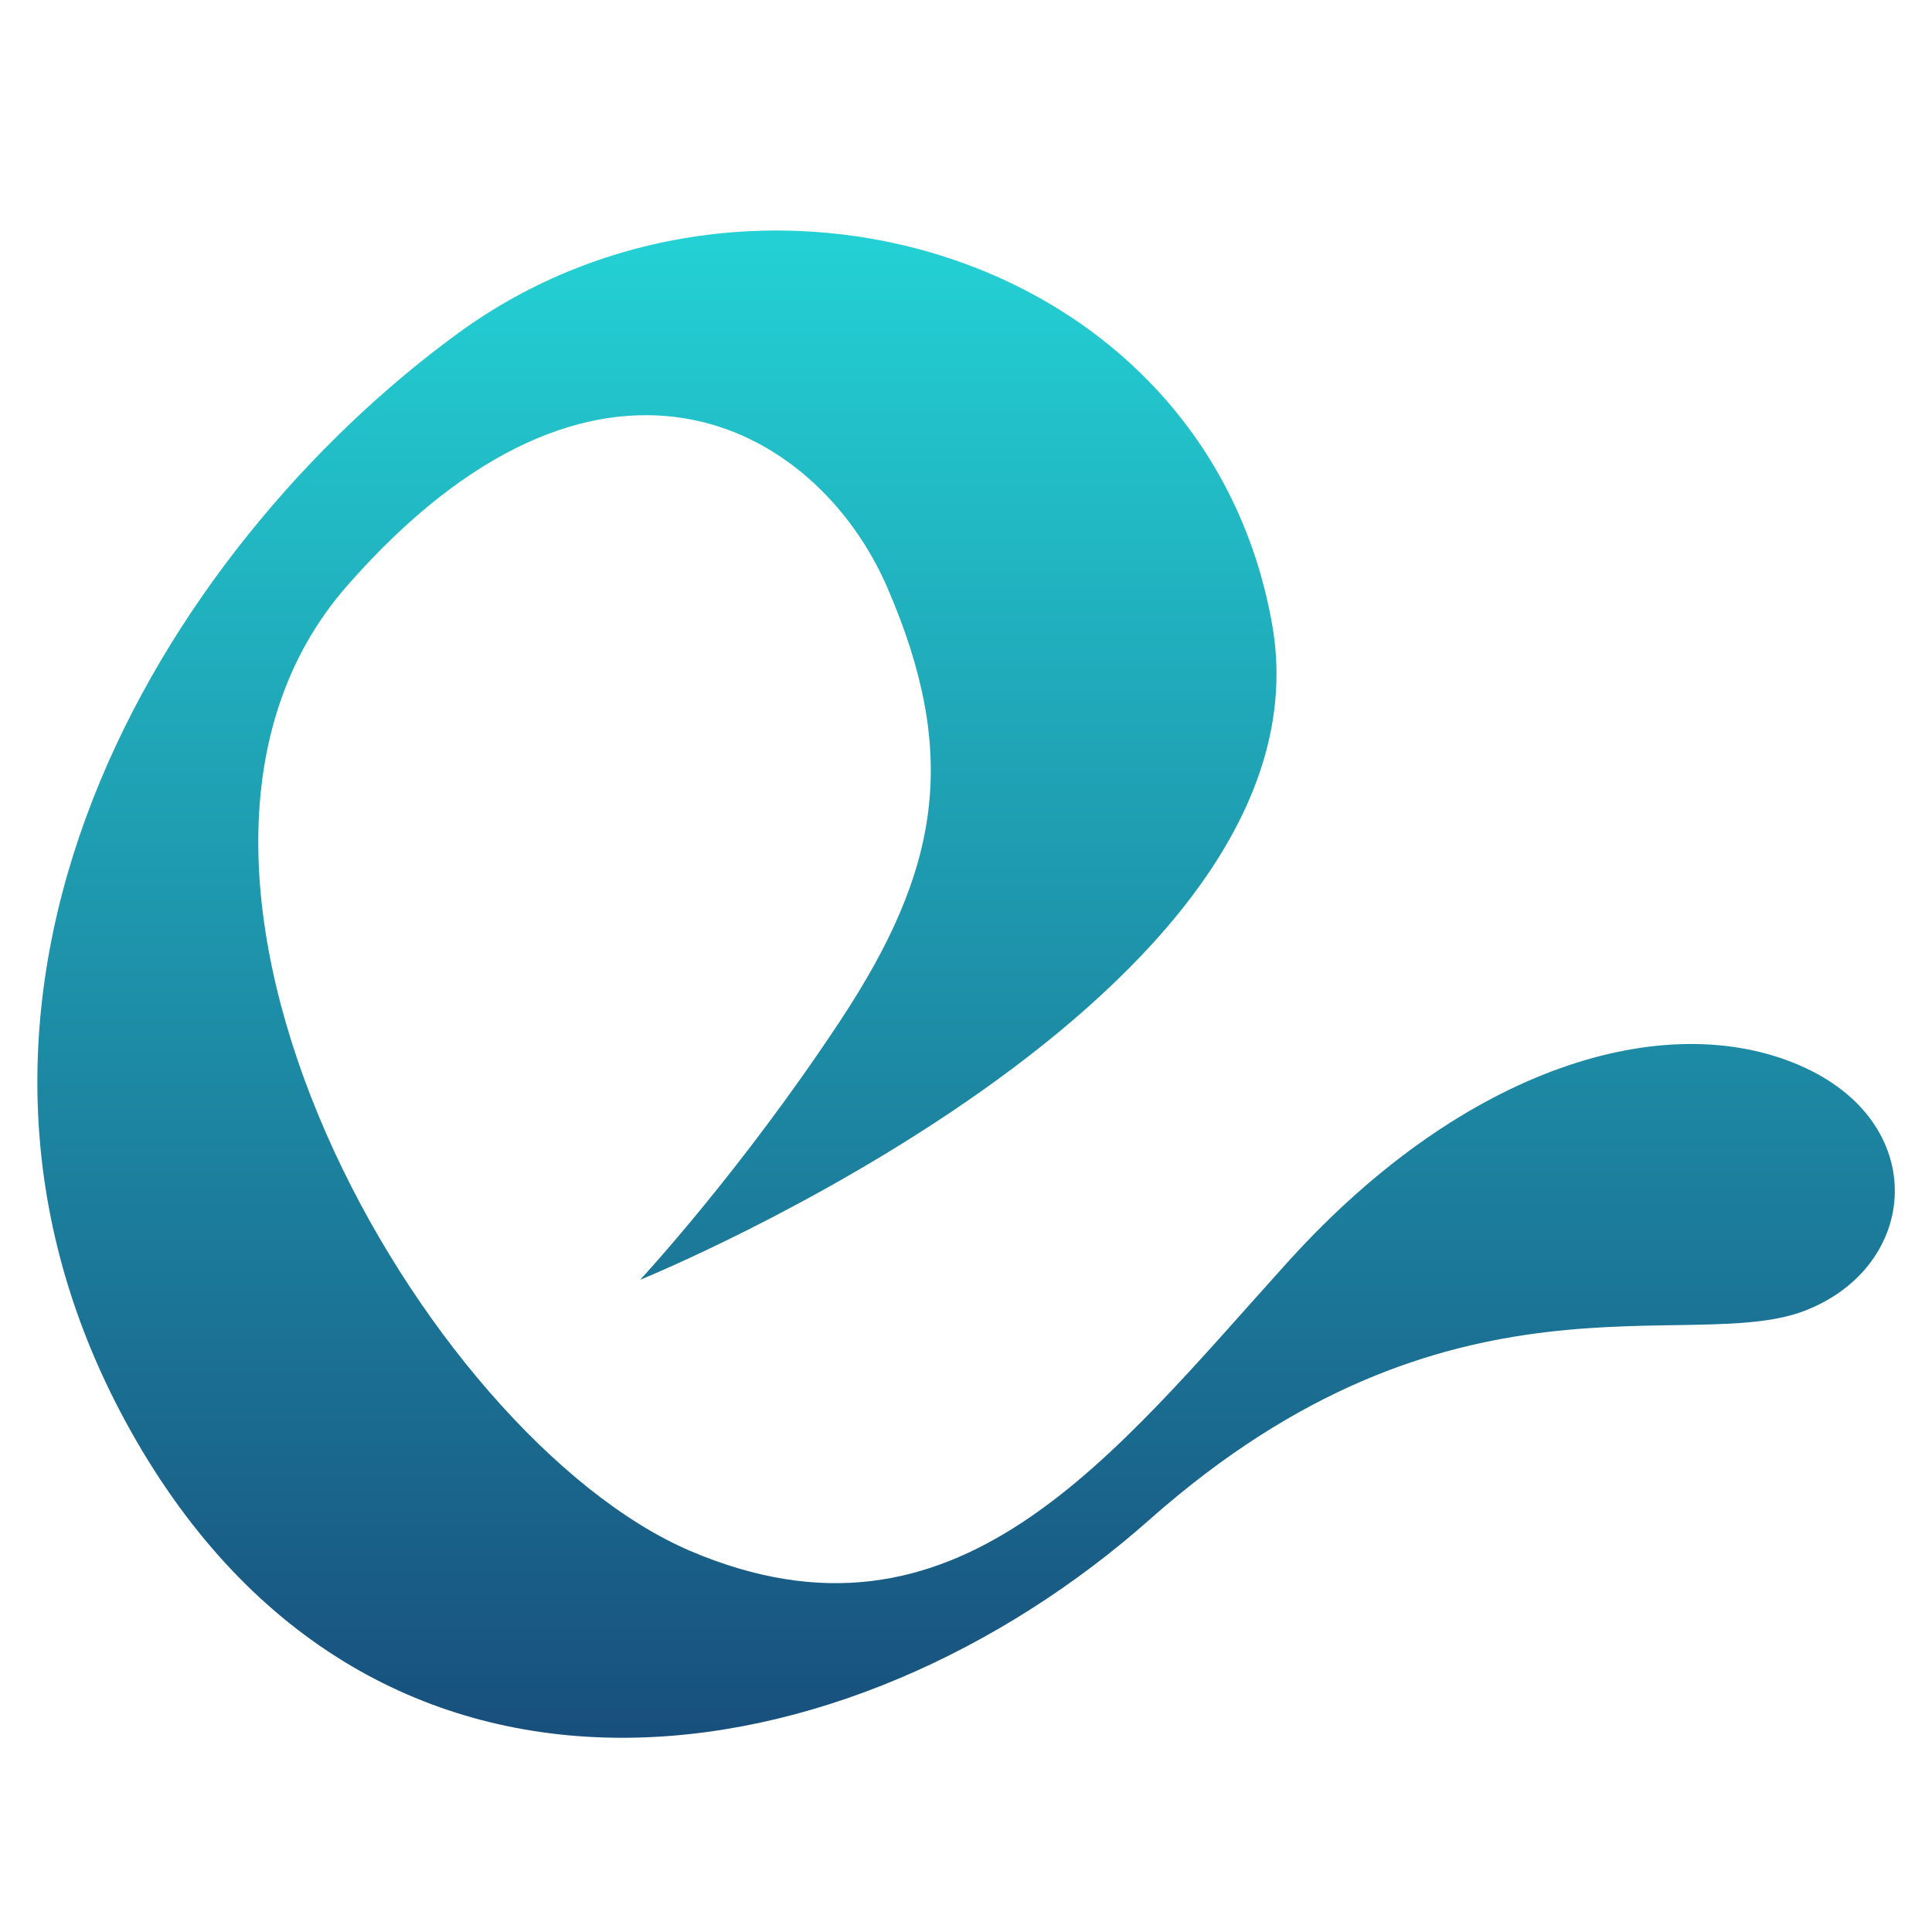 <svg xmlns="http://www.w3.org/2000/svg" xmlns:xlink="http://www.w3.org/1999/xlink" width="64" height="64" viewBox="0 0 64 64" version="1.1"><defs><linearGradient id="linear0" x1="0%" x2="0%" y1="0%" y2="100%"><stop offset="0%" style="stop-color:#24dbdb; stop-opacity:1"/><stop offset="100%" style="stop-color:#174475; stop-opacity:1"/></linearGradient></defs><g id="surface1"><path style=" stroke:none;fill-rule:nonzero;fill:url(#linear0);" d="M 21.215 42.391 C 21.215 42.391 44.348 32.988 42.137 20.66 C 39.938 8.328 24.883 3.938 15.168 11.043 C 5.441 18.141 -3.738 32.988 4.328 47.398 C 12.41 61.828 28.199 59.109 38.102 50.32 C 48.023 41.547 55.91 44.883 59.758 43.43 C 63.609 41.965 63.992 37.156 59.582 35.277 C 55.184 33.395 48.578 35.277 42.695 41.766 C 36.824 48.258 31.691 55.133 22.871 51.379 C 14.062 47.613 3.246 28.812 11.5 19.402 C 19.746 10 27.039 13.977 29.41 19.5 C 31.785 25.012 31.141 28.812 27.832 33.816 C 24.531 38.816 21.223 42.375 21.223 42.375 M 21.215 42.375 "/></g></svg>
